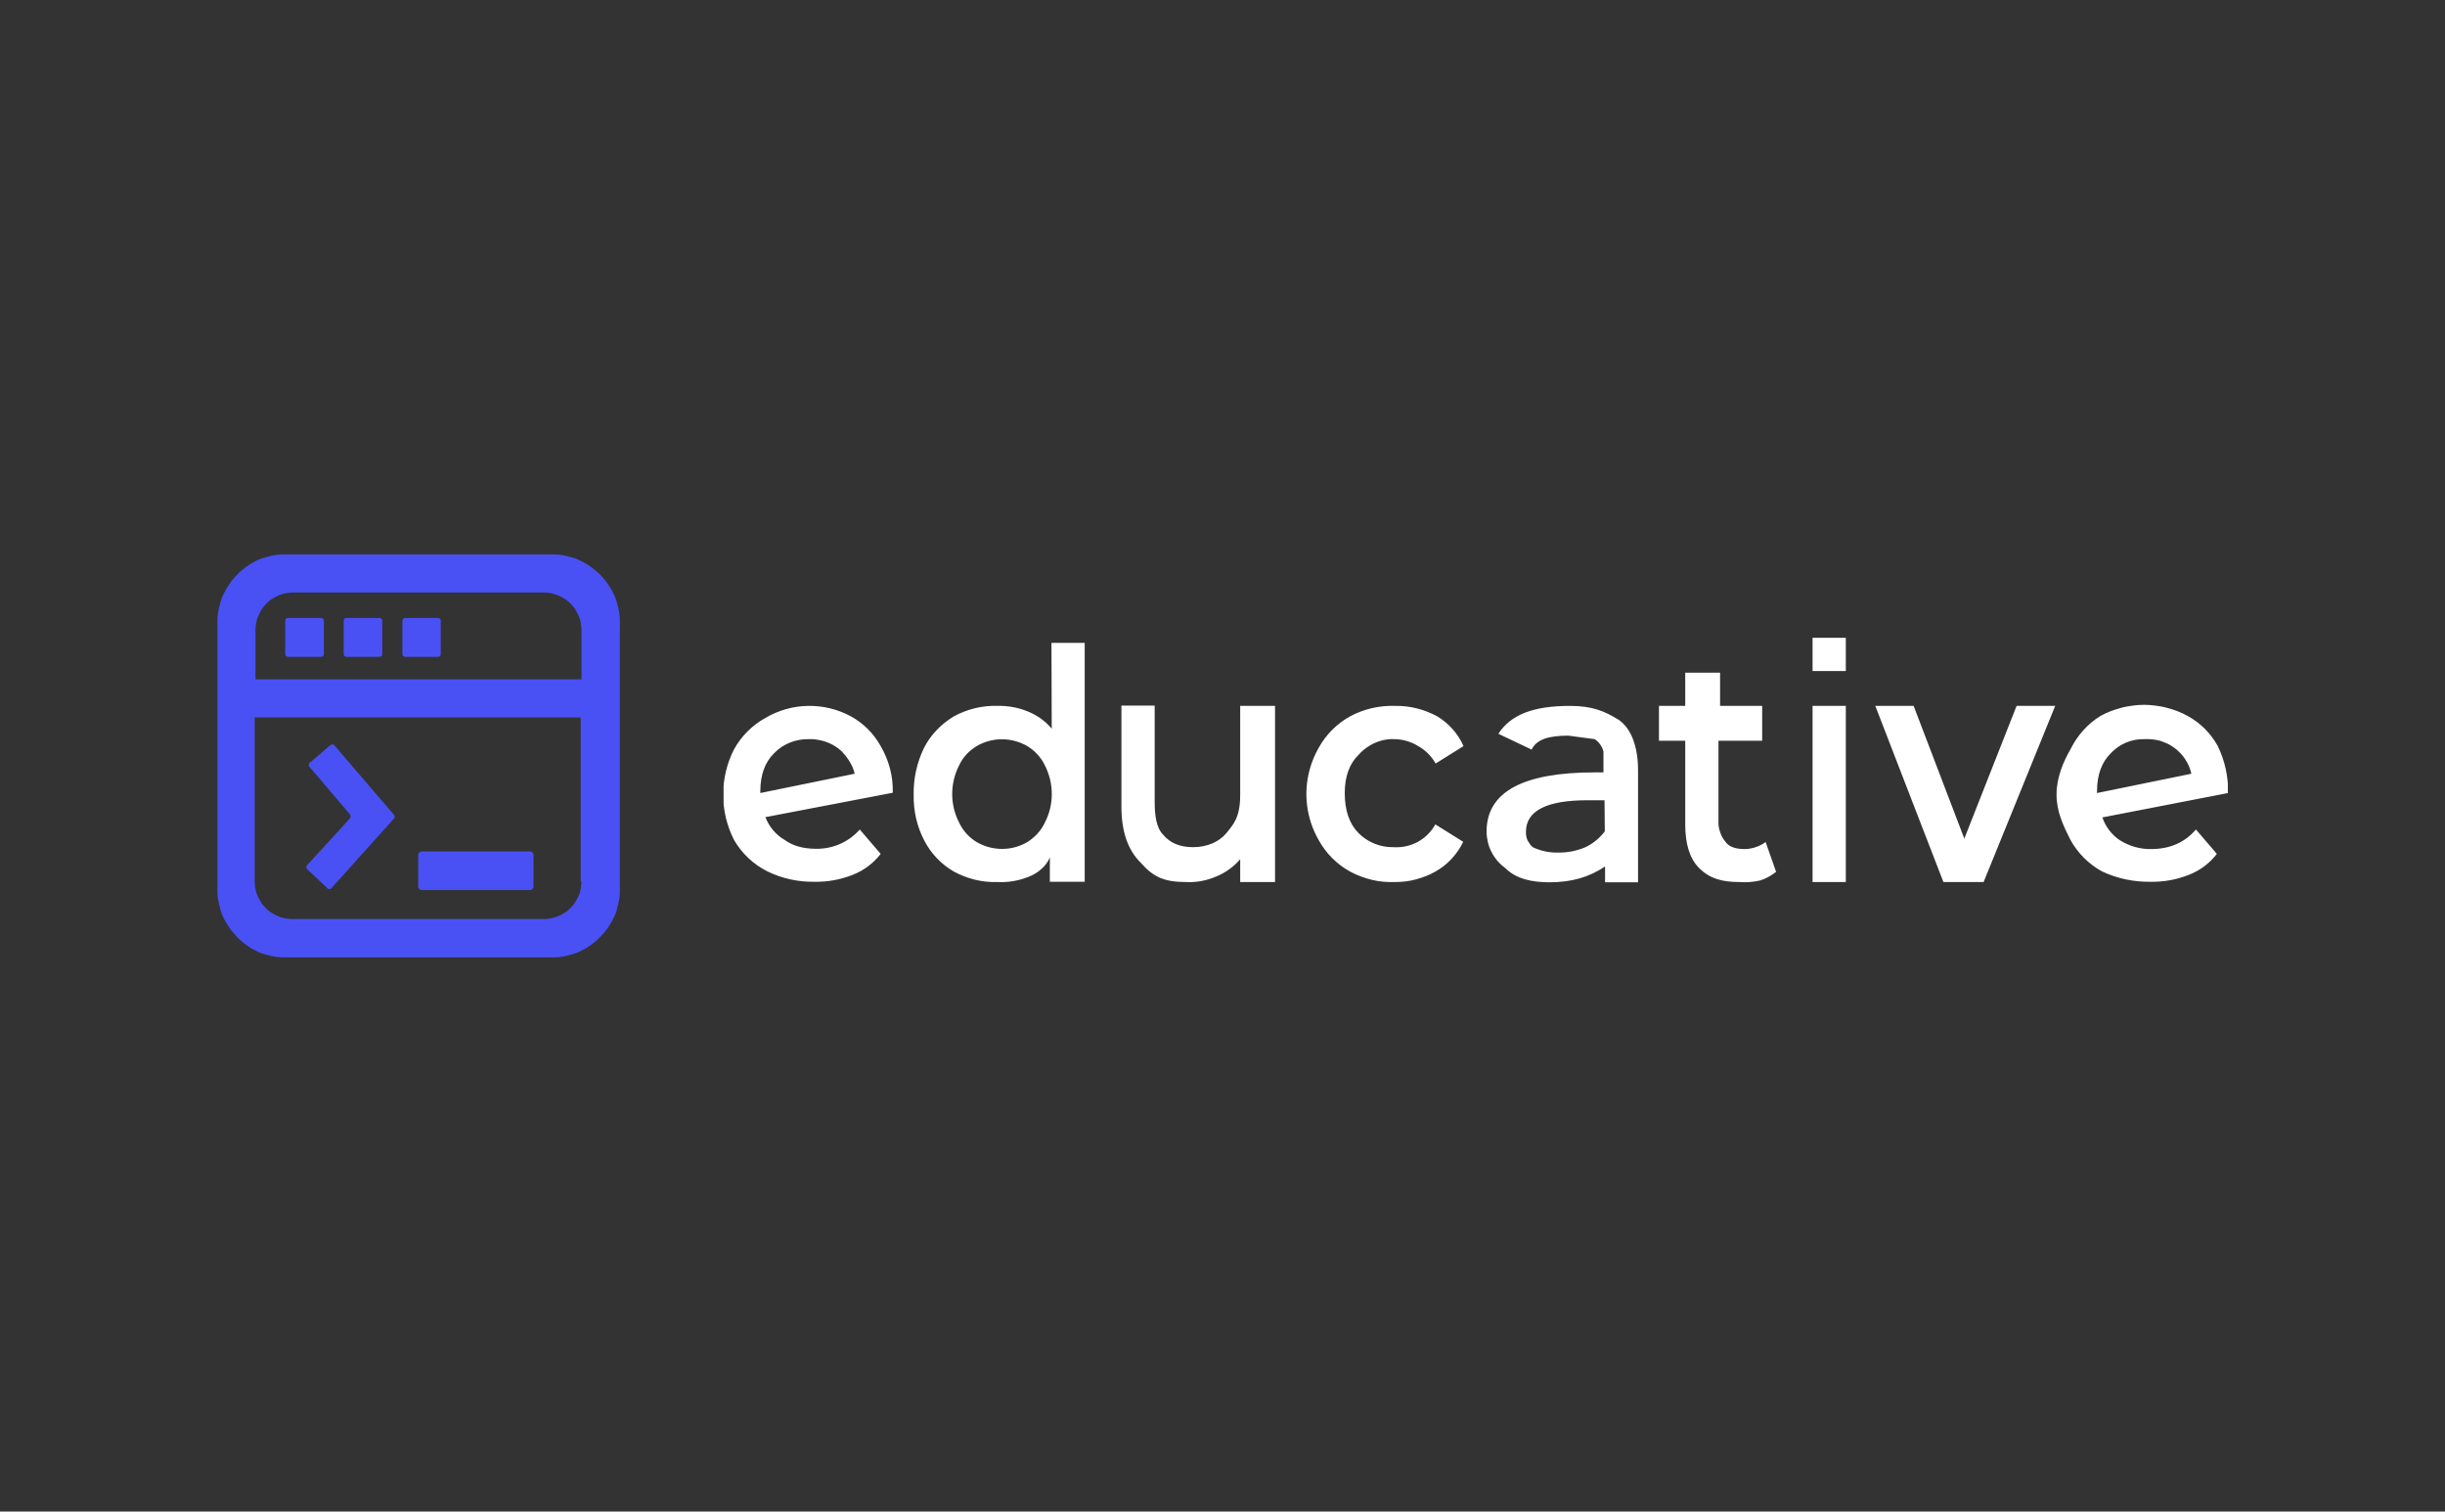 <?xml version="1.0" encoding="utf-8"?>
<!-- Generator: Adobe Illustrator 25.0.1, SVG Export Plug-In . SVG Version: 6.00 Build 0)  -->
<svg version="1.0" id="Layer_1" xmlns="http://www.w3.org/2000/svg" xmlns:xlink="http://www.w3.org/1999/xlink" x="0px" y="0px"
	 viewBox="0 0 912 563.8" style="enable-background:new 0 0 912 563.8;" xml:space="preserve">
<rect x="0" y="0" width="912" height="563.8" fill="#333333" stroke="none"/>
<style type="text/css">
	.st0{clip-path:url(#SVGID_2_);}
	.st1{fill:#fff;}
	.st2{fill:#4951F5;}
</style>
<g>
	<defs>
		<rect id="SVGID_1_" x="269.9" y="237.9" width="561.1" height="91.8"/>
	</defs>
	<clipPath id="SVGID_2_">
		<use xlink:href="#SVGID_1_"  style="overflow:visible;"/>
	</clipPath>
	<g class="st0">
		<path class="st1" d="M598.6,310.1c-1.9,2.5-4.3,4.5-7.2,5.9c-3.3,1.4-6.8,2.1-10.4,2c-3.1,0.1-6.2-0.6-9.1-1.9
			c-0.4-0.3-0.9-0.7-1.2-1.2c-0.3-0.4-0.6-0.9-0.9-1.4c-0.2-0.5-0.4-1-0.5-1.6c-0.1-0.6-0.1-1.1-0.1-1.7c0-7.8,7.8-11.7,22.8-11.7
			h6.5L598.6,310.1z M603.8,268.5c-5.2-3.2-9.8-5.2-18.2-5.2c-13.7,0-22.1,3.3-26.7,10.4l12.4,5.9c1.9-3.9,6.5-5.2,13.7-5.2l9.8,1.3
			c1.6,1,2.8,2.7,3.3,4.6v7.8h-3.2c-26.7,0-40.4,7.2-40.4,22.1c0,1.3,0.2,2.7,0.5,4c0.3,1.3,0.8,2.6,1.4,3.7
			c0.6,1.2,1.4,2.3,2.2,3.3c0.9,1,1.9,1.9,3,2.7c3.9,3.9,9.8,5.2,16.3,5.2c8.5,0,15-2,20.8-5.9v5.9H611v-41.7
			C611,278.3,608.4,271.7,603.8,268.5z M676.1,237.9h12.4v12.4h-12.4V237.9z M782.2,295.2c0-6.1,1.7-10.9,5.2-14.3
			c3.2-3.4,7.7-5.3,12.4-5.2c2-0.1,4,0.1,5.9,0.6c0.9,0.3,1.9,0.7,2.8,1.1c0.9,0.4,1.7,1,2.5,1.5c1.6,1.2,3,2.6,4.1,4.3
			c0.5,0.8,1,1.7,1.4,2.6c0.4,0.9,0.7,1.9,0.9,2.8l-35.2,7.2V295.2z M802.4,316.7c-4.1,0.1-8.2-1.1-11.7-3.3c-3-2-5.3-5-6.5-8.5
			l46.9-9.1c0.1-6.1-1.2-12.1-3.9-17.6c-2.6-4.7-6.4-8.5-11.1-11.1c-2.5-1.4-5.1-2.4-7.9-3.1c-1.4-0.4-2.8-0.6-4.2-0.8
			c-2.8-0.4-5.7-0.4-8.5,0c-1.4,0.2-2.8,0.4-4.2,0.8c-2.7,0.7-5.4,1.7-7.9,3.1c-4.8,3-8.6,7.3-11.1,12.4c-2.6,4.5-5.2,10.4-5.2,16.9
			s2.6,11.7,5.2,16.9c2.7,4.9,6.8,9,11.7,11.7c5.7,2.7,11.9,4,18.2,3.9c4.9,0.1,9.8-0.8,14.3-2.6c4.1-1.6,7.7-4.3,10.4-7.8l-7.8-9.1
			C814.9,314.3,809.3,316.7,802.4,316.7L802.4,316.7z M732.7,312.8l-18.9-49.5h-14.3l25.4,65.7h15l26.7-65.7h-14.4L732.7,312.8z
			 M676.1,263.3h12.4V329h-12.4V263.3z M650.7,316.7c-3,0-5.2-0.7-6.5-2c-0.9-1-1.7-2.1-2.2-3.3c-0.5-1.2-0.9-2.5-1-3.9v-31.2h16.3
			v-13h-15.7v-12.4h-13v12.4h-9.8v13h9.8v31.2c0,7.4,1.7,12.8,5.2,16.3c3.9,3.9,8.5,5.2,15,5.2c2.6,0.2,5.3,0,7.8-0.6
			c2.2-0.7,4.1-1.8,5.9-3.2l-3.9-11.1C656.3,315.7,653.6,316.7,650.7,316.7L650.7,316.7z M519.9,275.7c3.2,0,6.4,0.9,9.1,2.6
			c2.7,1.5,5,3.8,6.5,6.5l10.4-6.5c-2-4.6-5.5-8.5-9.8-11.1c-4.8-2.6-10.2-4-15.6-3.9c-5.9-0.2-11.7,1.1-16.9,3.9
			c-4.9,2.7-9,6.8-11.7,11.7c-1.5,2.6-2.6,5.3-3.4,8.2c-2.4,8.9-1.2,18.3,3.4,26.3c2.7,4.9,6.8,9,11.7,11.7c2.6,1.4,5.3,2.4,8.2,3.1
			c2.9,0.7,5.8,0.9,8.7,0.8c2.6,0,5.2-0.3,7.7-1c2.5-0.7,5-1.6,7.2-2.9c4.5-2.5,8.1-6.4,10.4-11.1l-10.4-6.5c-1.5,2.7-3.8,5-6.5,6.5
			c-2.8,1.5-5.9,2.2-9.1,2c-4.9,0.1-9.6-1.8-13-5.2c-3.5-3.5-5.2-8.5-5.2-15c0-6.1,1.7-10.9,5.2-14.3c2.5-2.8,5.8-4.7,9.4-5.5
			C517.4,275.8,518.7,275.6,519.9,275.7L519.9,275.7z M462.6,296.5c0,8.5-2.6,11.1-5.2,14.3s-7.2,5.2-12.4,5.2
			c-4.8,0-8.5-1.5-11.1-4.6c-2.6-2.6-3.2-7.2-3.2-12.4v-35.8h-12.4V301c0,9.1,2.4,16.1,7.2,20.8c4.6,5.2,8.5,7.2,16.9,7.2
			c3.8,0.2,7.6-0.5,11.1-2c3.5-1.4,6.6-3.6,9.1-6.5v8.5h13v-65.7h-13V296.5z M389.7,306.9c-1.4,3-3.7,5.4-6.5,7.2
			c-5.8,3.4-13,3.4-18.9,0c-2.8-1.7-5.1-4.2-6.5-7.2c-3.5-6.7-3.5-14.7,0-21.5c1.4-3,3.7-5.4,6.5-7.1c5.8-3.4,13-3.4,18.9,0
			c2.8,1.7,5.1,4.2,6.5,7.1C393.2,292.2,393.2,300.2,389.7,306.9z M392.3,271.8c-2.4-2.9-5.6-5.1-9.1-6.5c-3.5-1.4-7.3-2.1-11.1-2
			c-5.7-0.2-11.3,1.2-16.3,3.9c-2.3,1.4-4.5,3.1-6.4,5.1c-1.9,2-3.5,4.2-4.7,6.6c-2.7,5.5-4,11.5-3.9,17.6
			c-0.1,5.9,1.2,11.7,3.9,16.9c2.5,4.9,6.3,8.9,11.1,11.7c5,2.7,10.6,4.1,16.3,3.9c4,0.2,8-0.5,11.7-2c3.3-1.3,6.5-3.9,7.8-7.2v9.1
			h13v-89.1h-12.4L392.3,271.8z M283.6,295.8v-0.6c0-6.1,1.7-10.9,5.2-14.3c3.4-3.5,8.1-5.3,13-5.2c1,0,1.9,0,2.9,0.2
			c1,0.1,1.9,0.4,2.8,0.6c0.9,0.3,1.8,0.7,2.7,1.1c0.8,0.4,1.7,1,2.4,1.5c0.8,0.6,1.5,1.2,2.1,2c0.7,0.7,1.2,1.5,1.8,2.3
			c0.5,0.8,1,1.7,1.4,2.5c0.4,0.9,0.7,1.8,0.9,2.7L283.6,295.8z M328.5,278.3c-2.6-4.7-6.4-8.5-11.1-11.1c-10-5.4-22.1-5.2-31.9,0.6
			c-4.9,2.7-9,6.8-11.7,11.7c-5.4,10.6-5.4,23.2,0,33.8c2.9,5,7.2,9.1,12.4,11.7c5.5,2.7,11.5,4,17.6,3.9c4.9,0.1,9.8-0.8,14.3-2.6
			c4.1-1.6,7.7-4.3,10.4-7.8l-7.8-9.1c-4.1,4.7-10.1,7.3-16.3,7.2c-4.8,0-8.7-1.1-11.7-3.3c-3.3-1.9-5.8-4.9-7.2-8.5l47.5-9.1
			C333.2,289.7,331.6,283.6,328.5,278.3z"/>
	</g>
</g>
<path class="st2" d="M216.9,253.4H95.3V235c0-0.5,0-0.9,0.1-1.4c0-0.5,0.1-0.9,0.2-1.4c0.1-0.4,0.2-0.9,0.3-1.3
	c0.1-0.4,0.3-0.9,0.5-1.3c0.2-0.4,0.4-0.8,0.6-1.2c0.2-0.4,0.4-0.8,0.7-1.2c0.2-0.4,0.5-0.7,0.8-1.1c0.3-0.4,0.6-0.7,0.9-1
	c0.3-0.3,0.7-0.6,1-0.9c0.3-0.3,0.7-0.6,1.1-0.8s0.8-0.5,1.2-0.7c0.4-0.2,0.8-0.4,1.2-0.6c0.4-0.2,0.8-0.3,1.3-0.5
	c0.4-0.1,0.9-0.3,1.3-0.3c0.4-0.1,0.9-0.1,1.3-0.2s0.9-0.1,1.4-0.1H203c0.4,0,0.9,0,1.4,0.1s0.9,0.1,1.3,0.2
	c0.9,0.2,1.8,0.5,2.6,0.8c0.4,0.2,0.8,0.4,1.2,0.6c0.4,0.2,0.8,0.5,1.2,0.7c0.4,0.2,0.7,0.5,1.1,0.8c0.3,0.3,0.7,0.6,1,0.9
	c0.3,0.3,0.6,0.7,0.9,1c0.3,0.3,0.6,0.7,0.8,1.1c0.2,0.4,0.5,0.8,0.7,1.2s0.4,0.8,0.6,1.2s0.3,0.9,0.5,1.3s0.2,0.9,0.3,1.3
	s0.1,0.9,0.2,1.4s0.1,0.9,0.1,1.4L216.9,253.4z M216.9,328.8c0,0.5,0,0.9-0.1,1.4s-0.1,0.9-0.2,1.4s-0.2,0.9-0.3,1.3
	s-0.3,0.9-0.5,1.3s-0.4,0.8-0.6,1.2s-0.4,0.8-0.7,1.2c-0.2,0.4-0.5,0.7-0.8,1.1c-0.3,0.3-0.6,0.7-0.9,1c-0.3,0.3-0.7,0.6-1,0.9
	c-0.3,0.3-0.7,0.6-1.1,0.8c-0.4,0.2-0.8,0.5-1.2,0.7c-0.4,0.2-0.8,0.4-1.2,0.6c-0.8,0.3-1.7,0.6-2.6,0.8c-0.5,0.1-0.9,0.1-1.4,0.2
	s-0.9,0.1-1.4,0.1h-93.9c-0.5,0-0.9,0-1.4-0.1c-0.5-0.1-0.9-0.1-1.4-0.2c-0.4-0.1-0.9-0.2-1.3-0.3c-0.4-0.1-0.9-0.3-1.3-0.5
	c-0.4-0.2-0.8-0.4-1.2-0.6c-0.4-0.2-0.8-0.5-1.2-0.7c-0.4-0.2-0.7-0.5-1.1-0.8s-0.7-0.6-1-0.9s-0.6-0.7-0.9-1
	c-0.3-0.3-0.6-0.7-0.8-1.1c-0.2-0.4-0.5-0.8-0.7-1.2s-0.4-0.8-0.6-1.2c-0.2-0.4-0.3-0.9-0.5-1.3c-0.1-0.4-0.2-0.9-0.3-1.3
	c-0.1-0.4-0.2-0.9-0.2-1.4c0-0.5-0.1-0.9-0.1-1.4v-61.2h121.6V328.8z M206,206.8h-99.8c-0.8,0-1.7,0-2.5,0.1s-1.6,0.2-2.4,0.4
	c-0.8,0.2-1.6,0.4-2.4,0.6c-0.8,0.2-1.6,0.5-2.3,0.8c-0.8,0.3-1.5,0.7-2.2,1.1c-0.7,0.4-1.4,0.8-2.1,1.3c-0.7,0.5-1.3,1-2,1.5
	c-0.6,0.5-1.3,1.1-1.8,1.7c-1.2,1.2-2.2,2.4-3.1,3.8c-0.5,0.7-0.9,1.4-1.3,2.1c-0.4,0.7-0.7,1.5-1.1,2.2c-0.3,0.8-0.6,1.5-0.8,2.3
	c-0.2,0.8-0.4,1.6-0.6,2.4c-0.2,0.8-0.3,1.6-0.4,2.4c-0.1,0.8-0.1,1.6-0.1,2.5v99.9c0,0.8,0,1.6,0.1,2.5c0.1,0.8,0.2,1.6,0.4,2.4
	c0.2,0.8,0.4,1.6,0.6,2.4c0.2,0.8,0.5,1.6,0.8,2.3c0.3,0.8,0.7,1.5,1.1,2.2c0.4,0.7,0.8,1.4,1.3,2.1c0.9,1.4,2,2.6,3.1,3.8
	c0.6,0.6,1.2,1.1,1.8,1.7c0.7,0.5,1.3,1,2,1.5c0.7,0.5,1.4,0.9,2.1,1.3c0.7,0.4,1.5,0.7,2.2,1.1c0.8,0.3,1.5,0.6,2.3,0.8
	c0.8,0.2,1.6,0.4,2.4,0.6c0.8,0.2,1.6,0.3,2.4,0.4s1.6,0.1,2.5,0.1H206c0.8,0,1.6,0,2.5-0.1s1.6-0.2,2.4-0.4s1.6-0.4,2.4-0.6
	s1.6-0.5,2.3-0.8s1.5-0.7,2.2-1.1c0.7-0.4,1.4-0.8,2.1-1.3c0.7-0.5,1.4-0.9,2-1.5c1.3-1,2.4-2.2,3.5-3.5c0.5-0.6,1-1.3,1.5-2
	c0.5-0.7,0.9-1.4,1.3-2.1s0.7-1.5,1.1-2.2s0.6-1.5,0.8-2.3s0.4-1.6,0.6-2.4s0.3-1.6,0.4-2.4s0.1-1.6,0.1-2.5V232
	c0-0.8,0-1.6-0.1-2.5s-0.2-1.6-0.4-2.4s-0.4-1.6-0.6-2.4s-0.5-1.6-0.8-2.3s-0.7-1.5-1.1-2.2s-0.8-1.4-1.3-2.1
	c-0.5-0.7-0.9-1.4-1.5-2c-1-1.3-2.2-2.4-3.5-3.5c-0.6-0.5-1.3-1-2-1.5c-0.7-0.5-1.4-0.9-2.1-1.3c-0.7-0.4-1.5-0.7-2.2-1.1
	s-1.5-0.6-2.3-0.8s-1.6-0.4-2.4-0.6s-1.6-0.3-2.4-0.4S206.9,206.8,206,206.8z"/>
<path class="st2" d="M107.4,230.5h12.5c0.1,0,0.2,0,0.3,0.1c0.1,0,0.2,0.1,0.3,0.2c0.1,0.1,0.1,0.2,0.2,0.3c0,0.1,0.1,0.2,0.1,0.4
	v12.5c0,0.1,0,0.2-0.1,0.4c0,0.1-0.1,0.2-0.2,0.3c-0.1,0.1-0.2,0.1-0.3,0.2c-0.1,0-0.2,0.1-0.3,0.1h-12.5c-0.1,0-0.2,0-0.4-0.1
	c-0.1,0-0.2-0.1-0.3-0.2c-0.1-0.1-0.2-0.2-0.2-0.3c0-0.1-0.1-0.2-0.1-0.4v-12.5c0-0.1,0-0.2,0.1-0.4c0-0.1,0.1-0.2,0.2-0.3
	c0.1-0.1,0.2-0.2,0.3-0.2C107.2,230.5,107.3,230.5,107.4,230.5z"/>
<path class="st2" d="M129.2,230.5h12.5c0.1,0,0.2,0,0.3,0.1c0.1,0.1,0.2,0.1,0.3,0.2c0.1,0.1,0.1,0.2,0.2,0.3c0,0.1,0.1,0.2,0.1,0.4
	v12.5c0,0.1,0,0.2-0.1,0.4c0,0.1-0.1,0.2-0.2,0.3c-0.1,0.1-0.2,0.1-0.3,0.2c-0.1,0-0.2,0.1-0.3,0.1h-12.5c-0.1,0-0.2,0-0.4-0.1
	c-0.1,0-0.2-0.1-0.3-0.2c-0.1-0.1-0.2-0.2-0.2-0.3c0-0.1-0.1-0.2-0.1-0.4v-12.5c0-0.1,0-0.2,0.1-0.4c0-0.1,0.1-0.2,0.2-0.3
	c0.1-0.1,0.2-0.2,0.3-0.2C129,230.5,129.1,230.5,129.2,230.5z"/>
<path class="st2" d="M151,230.5h12.5c0.1,0,0.2,0,0.3,0.1c0.1,0.1,0.2,0.1,0.3,0.2c0.1,0.1,0.1,0.2,0.2,0.3c0,0.1,0.1,0.2,0.1,0.4
	v12.5c0,0.1,0,0.2-0.1,0.4c0,0.1-0.1,0.2-0.2,0.3c-0.1,0.1-0.2,0.1-0.3,0.2c-0.1,0-0.2,0.1-0.3,0.1H151c-0.1,0-0.2,0-0.3-0.1
	c-0.1,0-0.2-0.1-0.3-0.2c-0.1-0.1-0.2-0.2-0.2-0.3c0-0.1-0.1-0.2-0.1-0.4v-12.5c0-0.1,0-0.2,0.1-0.4c0-0.1,0.1-0.2,0.2-0.3
	c0.1-0.1,0.2-0.2,0.3-0.2C150.8,230.5,150.9,230.5,151,230.5z"/>
<path class="st2" d="M157.3,317.6h40.4c0.2,0,0.3,0,0.5,0.1c0.2,0.1,0.3,0.2,0.4,0.3c0.1,0.1,0.2,0.3,0.3,0.4
	c0.1,0.1,0.1,0.3,0.1,0.5v11.8c0,0.2,0,0.3-0.1,0.5c-0.1,0.2-0.2,0.3-0.3,0.4c-0.1,0.1-0.3,0.2-0.4,0.3c-0.2,0.1-0.3,0.1-0.5,0.1
	h-40.4c-0.2,0-0.3,0-0.5-0.1c-0.2-0.1-0.3-0.2-0.4-0.3c-0.1-0.1-0.2-0.3-0.3-0.4c-0.1-0.1-0.1-0.3-0.1-0.5v-11.8
	c0-0.2,0-0.3,0.1-0.5c0.1-0.1,0.1-0.3,0.3-0.4c0.1-0.1,0.3-0.2,0.4-0.3C157,317.6,157.2,317.6,157.3,317.6z"/>
<path class="st2" d="M121.9,331.1c0,0.1,0.1,0.1,0.2,0.2c0.1,0.1,0.1,0.1,0.2,0.2c0.1,0,0.2,0.1,0.2,0.1c0.1,0,0.2,0,0.3,0
	c0.1,0,0.2,0,0.3,0c0.1,0,0.2-0.1,0.3-0.1c0.1,0,0.2-0.1,0.2-0.2c0.1-0.1,0.1-0.1,0.2-0.2l22.9-25.5c0.1-0.1,0.2-0.2,0.3-0.3
	c0.2-0.2,0.2-0.5,0.2-0.8c0-0.1-0.1-0.3-0.1-0.4l-22.2-25.9c-0.1-0.1-0.2-0.2-0.3-0.3c-0.1-0.1-0.2-0.2-0.4-0.2c-0.1,0-0.3,0-0.4,0
	c-0.1,0-0.3,0.1-0.4,0.1l-7.5,6.4c-0.1,0-0.2,0.1-0.2,0.1c-0.1,0.1-0.1,0.1-0.2,0.2c-0.1,0.1-0.1,0.2-0.2,0.2c0,0.1-0.1,0.2-0.1,0.3
	c0,0.1,0,0.2,0,0.3c0,0.1,0,0.2,0,0.3c0,0.1,0.1,0.2,0.1,0.3c0.1,0.1,0.1,0.2,0.2,0.2l15,17.6c0.1,0.1,0.2,0.2,0.2,0.4
	c0.1,0.3,0.1,0.5,0,0.8c0,0.1-0.1,0.2-0.2,0.4l-16.1,17.6c-0.1,0.1-0.1,0.3-0.1,0.4c0,0.1,0,0.3,0,0.4c0.1,0.3,0.2,0.5,0.5,0.7
	L121.9,331.1z"/>
</svg>
